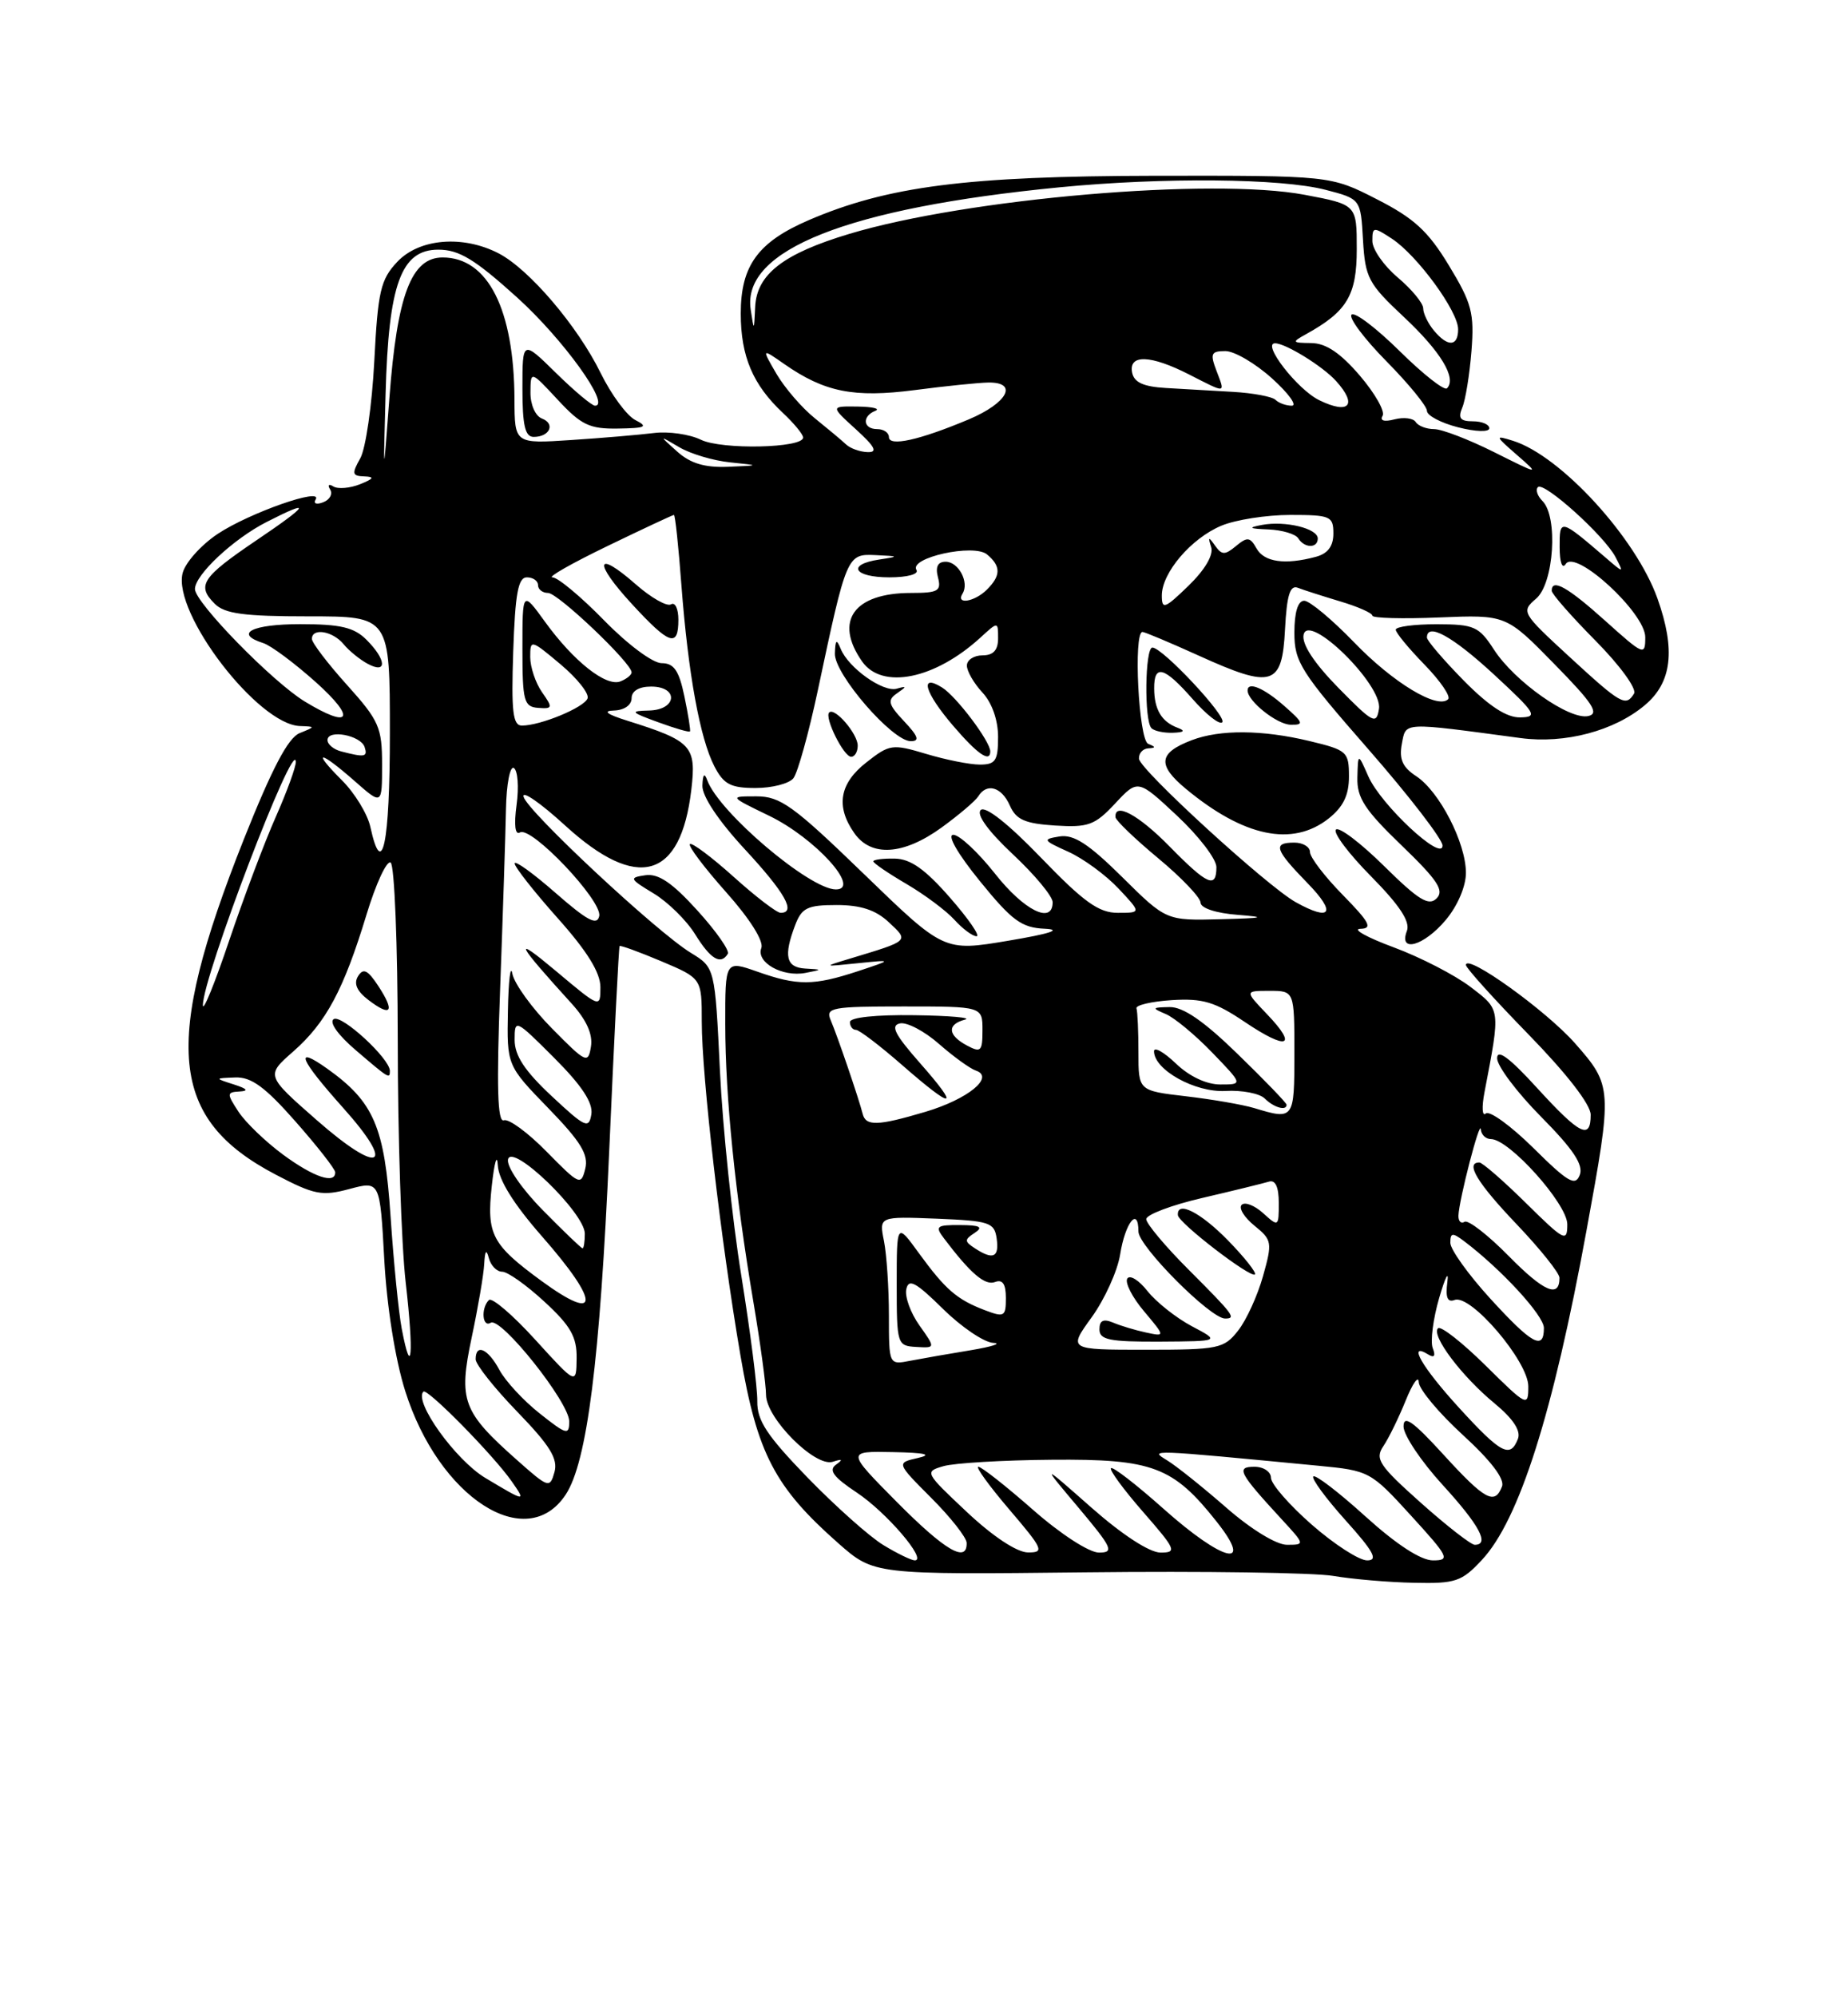 <?xml version="1.0" encoding="UTF-8" standalone="no"?>
<!DOCTYPE svg PUBLIC "-//W3C//DTD SVG 1.1//EN" "http://www.w3.org/Graphics/SVG/1.1/DTD/svg11.dtd" >
<svg xmlns="http://www.w3.org/2000/svg" xmlns:xlink="http://www.w3.org/1999/xlink" version="1.1" viewBox="0 0 237 256">
 <g >
 <path fill="currentColor"
d=" M 190.04 199.95 C 194.83 194.83 199.17 181.18 203.47 157.68 C 206.81 139.46 206.79 139.18 201.98 133.71 C 198.27 129.51 188.00 122.14 188.00 123.69 C 188.00 124.06 191.60 128.05 196.00 132.56 C 200.91 137.59 204.00 141.57 204.00 142.88 C 204.00 146.15 202.63 145.47 197.10 139.42 C 193.59 135.57 192.00 134.40 192.00 135.64 C 192.00 136.63 194.54 140.01 197.64 143.14 C 201.77 147.31 203.10 149.31 202.60 150.60 C 202.03 152.08 201.10 151.55 196.66 147.15 C 193.76 144.29 191.01 142.30 190.55 142.72 C 190.09 143.15 190.01 141.93 190.38 140.00 C 192.45 129.21 192.48 129.47 188.59 126.50 C 186.60 124.98 182.16 122.69 178.73 121.42 C 175.30 120.15 173.38 119.08 174.46 119.05 C 176.07 119.01 175.67 118.24 172.21 114.71 C 169.89 112.35 168.00 109.88 168.00 109.21 C 168.00 108.55 167.10 108.00 166.00 108.00 C 163.19 108.00 163.48 108.88 167.70 113.21 C 171.42 117.02 170.71 118.16 166.18 115.64 C 162.52 113.61 146.16 98.64 146.07 97.25 C 146.03 96.56 146.56 95.96 147.25 95.92 C 148.25 95.86 148.25 95.74 147.25 95.34 C 146.03 94.85 145.33 81.00 146.52 81.00 C 146.81 81.00 150.06 82.37 153.75 84.04 C 163.19 88.32 164.43 87.94 164.80 80.66 C 165.03 76.27 165.44 74.95 166.45 75.34 C 167.19 75.63 169.64 76.41 171.90 77.09 C 174.15 77.76 176.00 78.58 176.00 78.91 C 176.00 79.23 179.86 79.34 184.57 79.14 C 193.15 78.79 193.15 78.79 199.32 85.09 C 204.29 90.15 205.14 91.46 203.68 91.78 C 201.27 92.30 194.24 87.35 191.60 83.27 C 189.67 80.29 189.07 80.02 184.25 80.01 C 181.36 80.01 179.00 80.32 179.00 80.71 C 179.00 81.10 180.66 83.11 182.69 85.19 C 184.71 87.27 186.08 89.26 185.72 89.62 C 184.37 90.96 178.66 87.51 173.67 82.34 C 170.83 79.40 167.95 77.00 167.26 77.00 C 166.45 77.00 166.00 78.48 166.00 81.10 C 166.00 84.85 166.81 86.12 175.50 96.05 C 180.72 102.02 185.00 107.57 185.00 108.38 C 185.00 110.53 177.09 103.16 175.48 99.50 C 174.16 96.50 174.16 96.50 174.08 99.67 C 174.01 102.26 175.04 103.83 179.75 108.36 C 184.37 112.81 185.25 114.14 184.24 115.15 C 183.23 116.17 181.92 115.36 177.52 111.02 C 174.51 108.05 171.73 105.94 171.33 106.33 C 170.94 106.73 172.97 109.43 175.85 112.34 C 179.52 116.06 180.88 118.14 180.43 119.32 C 179.33 122.18 182.60 121.26 185.41 117.92 C 186.92 116.13 188.00 113.61 188.00 111.88 C 188.00 108.04 184.61 101.45 181.63 99.49 C 179.87 98.34 179.41 97.31 179.78 95.35 C 180.33 92.51 179.66 92.54 195.01 94.60 C 200.70 95.36 207.02 93.69 210.95 90.38 C 214.42 87.47 214.91 83.29 212.56 76.70 C 209.78 68.91 200.15 58.41 194.04 56.50 C 191.68 55.76 191.71 55.85 194.54 58.31 C 197.48 60.88 197.47 60.88 191.61 57.95 C 188.37 56.33 184.91 55.00 183.92 55.00 C 182.93 55.00 181.87 54.59 181.56 54.09 C 181.25 53.60 180.03 53.44 178.84 53.75 C 177.52 54.10 176.93 53.92 177.31 53.30 C 177.66 52.74 176.34 50.42 174.39 48.14 C 171.90 45.24 170.05 43.99 168.17 43.97 C 165.68 43.94 165.63 43.87 167.50 42.83 C 172.76 39.92 174.00 37.85 174.00 31.94 C 174.00 26.23 174.00 26.23 167.33 24.97 C 155.49 22.73 124.00 25.44 108.91 29.98 C 100.45 32.52 97.05 35.16 96.85 39.32 C 96.70 42.49 96.70 42.49 96.27 39.65 C 95.14 32.03 108.72 26.66 135.86 24.01 C 149.22 22.71 164.29 22.85 170.00 24.33 C 174.50 25.50 174.50 25.50 174.80 30.76 C 175.08 35.61 175.49 36.37 180.02 40.61 C 184.77 45.05 186.85 48.49 185.57 49.77 C 185.23 50.11 182.50 47.96 179.50 45.00 C 176.50 42.04 173.73 39.94 173.33 40.33 C 172.94 40.73 174.95 43.41 177.81 46.31 C 180.66 49.20 183.00 52.06 183.00 52.66 C 183.00 53.26 184.80 54.21 187.00 54.77 C 189.26 55.35 191.00 55.40 191.00 54.89 C 191.00 54.40 190.05 54.00 188.89 54.00 C 187.27 54.00 186.96 53.60 187.53 52.25 C 187.94 51.29 188.47 48.02 188.71 45.00 C 189.09 40.13 188.76 38.87 185.82 34.03 C 183.15 29.62 181.35 27.97 176.56 25.53 C 170.63 22.50 170.63 22.50 148.06 22.53 C 123.98 22.57 113.83 23.87 103.71 28.22 C 97.21 31.02 95.00 34.05 95.00 40.18 C 95.00 45.67 96.55 49.32 100.40 52.92 C 101.83 54.26 103.00 55.68 103.00 56.08 C 103.00 57.44 92.56 57.67 89.88 56.36 C 88.44 55.66 85.74 55.27 83.88 55.50 C 82.02 55.73 77.24 56.14 73.25 56.40 C 66.00 56.88 66.00 56.88 65.98 51.19 C 65.93 39.64 62.57 33.00 56.77 33.00 C 52.75 33.00 50.93 37.80 49.94 51.00 C 49.15 61.50 49.15 61.50 49.45 50.50 C 49.83 36.38 51.44 32.00 56.21 32.00 C 58.87 32.00 60.88 33.22 66.30 38.11 C 72.23 43.47 78.38 52.00 76.31 52.00 C 75.91 52.00 73.65 50.11 71.29 47.79 C 67.00 43.58 67.00 43.58 67.00 49.79 C 67.00 54.53 67.34 56.00 68.44 56.00 C 70.51 56.00 71.26 54.31 69.49 53.64 C 68.65 53.31 68.01 51.85 68.03 50.28 C 68.05 47.50 68.05 47.50 71.54 51.25 C 74.54 54.48 75.61 54.99 79.26 54.93 C 82.79 54.88 83.17 54.70 81.50 53.85 C 80.40 53.30 78.39 50.58 77.03 47.81 C 74.07 41.78 67.85 34.49 63.94 32.47 C 59.35 30.10 53.75 30.57 50.94 33.57 C 48.81 35.83 48.46 37.33 48.00 46.32 C 47.71 51.92 46.90 57.51 46.20 58.75 C 45.09 60.72 45.16 61.01 46.71 61.06 C 48.08 61.11 47.95 61.35 46.16 62.07 C 44.87 62.58 43.34 62.71 42.75 62.35 C 42.17 61.98 41.98 62.16 42.34 62.74 C 42.70 63.32 42.29 64.06 41.44 64.38 C 40.59 64.71 40.16 64.55 40.48 64.03 C 41.49 62.40 32.01 65.72 27.92 68.43 C 25.79 69.85 23.76 72.11 23.42 73.46 C 22.13 78.61 33.10 92.89 38.48 93.06 C 40.47 93.13 40.47 93.14 38.42 93.97 C 36.94 94.57 34.88 98.50 31.24 107.65 C 20.81 133.93 21.73 143.42 35.37 150.56 C 40.29 153.14 41.29 153.34 44.80 152.40 C 48.73 151.35 48.73 151.35 49.28 161.42 C 49.61 167.46 50.68 174.21 51.96 178.27 C 56.27 191.96 67.53 199.22 72.56 191.55 C 75.30 187.37 76.94 174.37 78.13 147.50 C 78.76 133.20 79.36 121.39 79.46 121.26 C 79.56 121.13 81.97 122.01 84.82 123.21 C 90.00 125.40 90.00 125.40 90.00 130.95 C 90.00 137.94 92.44 159.02 94.96 173.73 C 97.11 186.31 99.36 190.62 107.52 197.81 C 112.09 201.83 112.09 201.83 139.29 201.53 C 154.26 201.36 168.53 201.57 171.00 201.99 C 173.47 202.41 178.13 202.81 181.35 202.87 C 186.66 202.99 187.46 202.72 190.04 199.95 Z  M 170.37 104.93 C 172.27 103.43 173.00 101.93 173.00 99.53 C 173.00 96.35 172.76 96.14 167.93 94.98 C 161.89 93.53 156.46 93.49 152.84 94.87 C 148.56 96.50 148.38 98.04 152.10 101.12 C 159.53 107.27 165.74 108.56 170.37 104.93 Z  M 151.00 93.27 C 148.96 92.50 148.03 90.93 148.02 88.25 C 147.99 85.08 149.30 85.44 152.96 89.61 C 154.70 91.59 156.40 92.93 156.75 92.58 C 157.43 91.91 149.10 83.00 147.79 83.00 C 146.84 83.00 146.72 92.39 147.67 93.33 C 148.03 93.70 149.27 93.96 150.42 93.92 C 151.88 93.87 152.06 93.67 151.00 93.27 Z  M 164.69 90.47 C 162.10 88.19 160.00 87.30 160.00 88.50 C 160.00 89.86 163.74 92.84 165.50 92.89 C 167.27 92.93 167.18 92.65 164.69 90.47 Z  M 113.28 198.03 C 111.50 196.95 107.13 193.05 103.56 189.38 C 98.35 184.00 97.08 182.08 97.12 179.60 C 97.15 177.89 96.22 170.65 95.07 163.50 C 93.91 156.35 92.68 144.54 92.33 137.26 C 91.69 124.02 91.69 124.02 88.60 122.13 C 84.24 119.48 67.57 103.93 67.14 102.11 C 66.94 101.27 69.34 102.94 72.47 105.80 C 81.75 114.28 87.30 112.71 88.66 101.23 C 89.32 95.62 88.73 94.98 80.50 92.39 C 77.81 91.55 77.24 91.11 78.75 91.07 C 80.05 91.03 81.00 90.37 81.00 89.50 C 81.00 88.57 81.94 88.00 83.50 88.00 C 87.07 88.00 86.83 90.98 83.25 91.07 C 80.74 91.13 80.84 91.27 84.41 92.57 C 86.56 93.36 88.40 93.89 88.49 93.75 C 88.58 93.61 88.26 91.59 87.77 89.25 C 87.08 85.94 86.43 85.00 84.85 85.00 C 83.71 85.00 80.48 82.59 77.46 79.50 C 74.50 76.47 71.53 74.00 70.85 74.00 C 70.16 74.00 73.33 72.20 77.88 70.00 C 82.43 67.80 86.28 66.00 86.43 66.00 C 86.59 66.00 87.02 70.06 87.39 75.02 C 88.25 86.30 89.76 94.64 91.62 98.23 C 92.81 100.53 93.71 101.00 96.90 101.00 C 99.02 101.00 101.20 100.44 101.75 99.75 C 102.30 99.06 103.71 94.00 104.88 88.50 C 108.58 71.07 108.62 70.98 112.30 71.15 C 115.32 71.29 115.35 71.32 112.75 71.72 C 108.54 72.35 109.48 74.00 114.06 74.00 C 116.38 74.00 117.87 73.59 117.53 73.05 C 116.56 71.48 124.88 69.65 126.58 71.06 C 128.38 72.56 128.38 73.77 126.57 75.57 C 125.00 77.14 122.54 77.55 123.44 76.09 C 124.34 74.65 122.93 72.00 121.28 72.00 C 120.26 72.00 119.94 72.65 120.29 74.00 C 120.75 75.75 120.32 76.00 116.84 76.00 C 109.50 76.00 106.93 79.60 110.56 84.78 C 113.12 88.43 119.89 87.07 125.75 81.71 C 128.00 79.65 128.00 79.65 128.00 81.83 C 128.00 83.33 127.39 84.00 126.00 84.00 C 124.90 84.00 124.00 84.59 124.00 85.31 C 124.00 86.03 124.90 87.59 126.00 88.77 C 127.22 90.08 128.00 92.30 128.00 94.46 C 128.00 97.51 127.67 98.00 125.66 98.00 C 124.37 98.00 121.27 97.38 118.78 96.63 C 114.44 95.33 114.09 95.38 111.12 97.71 C 107.66 100.41 107.15 103.35 109.56 106.78 C 111.72 109.87 115.86 109.61 120.75 106.07 C 122.98 104.45 125.10 102.65 125.46 102.07 C 126.55 100.30 128.46 100.86 129.51 103.25 C 130.31 105.06 131.44 105.56 135.30 105.81 C 139.57 106.08 140.41 105.77 143.01 102.99 C 145.93 99.86 145.93 99.86 150.97 104.57 C 153.74 107.16 156.00 110.11 156.00 111.14 C 156.00 113.94 154.85 113.44 150.00 108.50 C 146.02 104.44 142.90 102.76 143.06 104.75 C 143.09 105.16 145.56 107.53 148.53 110.00 C 151.51 112.47 153.96 115.04 153.97 115.70 C 153.99 116.40 155.96 117.05 158.75 117.26 C 162.55 117.56 162.10 117.68 156.53 117.82 C 149.56 118.00 149.56 118.00 143.91 112.41 C 139.60 108.15 137.70 106.92 135.88 107.21 C 133.66 107.57 133.74 107.70 137.00 109.17 C 138.93 110.04 141.82 112.16 143.44 113.88 C 146.37 117.00 146.37 117.00 143.35 117.00 C 140.92 117.00 139.00 115.63 133.52 109.95 C 129.29 105.56 126.35 103.25 125.77 103.83 C 125.19 104.41 126.76 106.56 129.92 109.52 C 132.71 112.13 135.00 114.89 135.00 115.64 C 135.00 118.53 131.33 116.71 127.59 111.96 C 125.43 109.23 123.04 107.00 122.26 107.00 C 121.42 107.00 122.81 109.42 125.67 112.94 C 129.79 118.01 131.01 118.91 134.00 119.04 C 136.29 119.15 134.65 119.68 129.28 120.58 C 121.06 121.96 121.06 121.96 110.78 112.01 C 101.74 103.26 100.08 102.07 97.00 102.07 C 93.50 102.07 93.50 102.07 98.66 104.57 C 104.54 107.42 110.51 114.00 107.20 114.00 C 103.85 114.00 92.19 104.11 90.70 100.00 C 90.34 99.00 90.13 99.24 90.08 100.69 C 90.03 102.04 92.13 105.19 95.50 108.83 C 100.69 114.43 102.14 117.00 100.11 117.00 C 99.62 117.00 96.90 114.92 94.07 112.37 C 91.24 109.83 88.72 107.95 88.48 108.19 C 88.23 108.44 90.32 111.20 93.11 114.34 C 96.17 117.77 97.97 120.63 97.64 121.51 C 96.93 123.35 100.34 125.27 103.30 124.70 C 105.50 124.27 105.50 124.27 103.25 124.14 C 100.80 123.99 100.47 122.53 101.98 118.57 C 102.82 116.36 103.55 116.00 107.29 116.00 C 110.37 116.00 112.30 116.63 113.97 118.19 C 116.60 120.64 116.71 120.54 109.00 122.87 C 105.52 123.92 105.52 123.92 110.00 123.46 C 114.50 123.00 114.50 123.00 110.00 124.49 C 104.34 126.35 102.27 126.36 97.13 124.54 C 93.00 123.09 93.00 123.09 93.01 131.29 C 93.02 140.58 94.28 153.05 96.64 167.00 C 97.52 172.22 98.24 177.52 98.24 178.78 C 98.25 181.78 104.54 188.08 106.80 187.36 C 108.04 186.96 108.15 187.06 107.20 187.74 C 106.24 188.44 106.90 189.33 109.84 191.28 C 113.66 193.80 118.97 200.00 117.32 200.00 C 116.87 199.99 115.05 199.11 113.28 198.03 Z  M 93.34 122.25 C 93.59 121.84 91.83 119.33 89.42 116.68 C 86.21 113.14 84.44 111.94 82.77 112.18 C 80.65 112.49 80.72 112.64 83.82 114.51 C 85.64 115.60 88.04 117.96 89.15 119.75 C 91.13 122.95 92.44 123.73 93.34 122.25 Z  M 121.83 115.05 C 118.65 111.41 116.77 110.08 114.75 110.05 C 113.24 110.02 112.00 110.18 112.00 110.40 C 112.00 110.63 113.91 111.93 116.25 113.30 C 118.59 114.67 121.36 116.74 122.41 117.90 C 123.45 119.05 124.73 120.00 125.24 120.00 C 125.75 120.00 124.21 117.77 121.83 115.05 Z  M 110.00 95.57 C 110.00 94.05 107.05 90.62 106.34 91.32 C 105.70 91.96 108.20 97.00 109.16 97.00 C 109.62 97.00 110.00 96.36 110.00 95.57 Z  M 127.00 96.31 C 127.00 95.03 122.65 89.26 120.82 88.12 C 117.86 86.27 118.58 88.77 122.25 93.04 C 125.36 96.67 127.00 97.80 127.00 96.31 Z  M 115.95 92.45 C 113.91 90.28 113.77 89.74 115.03 88.87 C 116.32 87.98 116.31 87.90 115.00 88.27 C 113.26 88.77 108.81 85.61 107.82 83.17 C 107.28 81.85 107.13 81.98 107.07 83.77 C 106.99 86.40 114.44 95.00 116.80 95.00 C 117.98 95.00 117.77 94.38 115.95 92.45 Z  M 87.00 79.44 C 87.00 78.03 86.58 77.14 86.06 77.46 C 85.54 77.78 83.50 76.62 81.53 74.89 C 76.38 70.37 76.06 72.02 81.04 77.42 C 85.86 82.66 87.00 83.04 87.00 79.44 Z  M 168.23 195.42 C 165.35 192.90 163.00 190.20 163.00 189.42 C 163.00 188.64 162.05 188.00 160.88 188.00 C 158.47 188.00 158.87 188.76 164.39 194.75 C 167.36 197.97 167.37 198.00 165.05 198.00 C 163.69 198.00 160.44 196.01 157.28 193.25 C 154.29 190.64 150.87 187.90 149.67 187.17 C 147.38 185.77 147.19 185.77 169.10 187.87 C 175.59 188.49 175.80 188.60 180.95 194.25 C 185.81 199.57 186.02 200.00 183.77 200.00 C 182.22 200.00 179.09 197.96 175.13 194.38 C 171.71 191.28 168.70 188.97 168.43 189.24 C 168.16 189.50 170.02 192.03 172.56 194.86 C 176.18 198.88 176.78 200.00 175.33 200.00 C 174.30 200.00 171.11 197.94 168.23 195.42 Z  M 115.00 192.50 C 108.56 186.00 108.56 186.00 114.53 186.12 C 118.66 186.20 119.64 186.43 117.73 186.87 C 114.95 187.50 114.95 187.50 119.44 192.00 C 121.91 194.47 123.95 197.06 123.97 197.75 C 124.04 200.41 121.19 198.74 115.00 192.50 Z  M 124.00 193.80 C 118.60 188.73 118.54 188.63 121.00 187.92 C 122.38 187.52 128.62 187.15 134.88 187.10 C 147.83 186.99 150.43 187.96 156.05 195.06 C 160.90 201.19 156.85 200.19 149.20 193.37 C 145.74 190.29 142.72 187.95 142.48 188.18 C 142.25 188.41 144.11 190.94 146.61 193.80 C 150.81 198.61 150.98 199.00 148.83 199.00 C 147.42 198.99 143.93 196.72 140.00 193.26 C 133.50 187.53 133.50 187.53 138.33 193.26 C 142.65 198.40 142.92 199.00 140.94 199.00 C 139.68 199.00 136.02 196.63 132.46 193.50 C 129.01 190.47 125.87 188.00 125.47 188.00 C 125.08 188.00 126.87 190.47 129.46 193.50 C 133.79 198.57 133.97 199.00 131.83 198.98 C 130.42 198.97 127.33 196.93 124.00 193.80 Z  M 182.21 192.61 C 176.85 187.83 176.30 187.00 177.41 185.36 C 178.10 184.34 179.39 181.70 180.28 179.50 C 181.17 177.30 181.92 176.24 181.95 177.15 C 181.98 178.06 184.52 181.10 187.60 183.92 C 191.19 187.20 193.00 189.57 192.63 190.52 C 191.70 192.95 190.45 192.28 185.10 186.42 C 181.19 182.14 180.00 181.31 180.00 182.84 C 180.00 183.94 182.25 187.30 185.00 190.31 C 189.74 195.49 191.08 198.00 189.13 198.00 C 188.65 198.00 185.53 195.57 182.21 192.61 Z  M 62.24 189.43 C 58.42 187.14 53.03 179.63 54.30 178.37 C 54.78 177.88 63.23 186.46 65.61 189.85 C 67.49 192.54 67.42 192.53 62.24 189.43 Z  M 66.35 187.18 C 59.30 180.94 58.78 179.53 60.49 171.44 C 61.30 167.62 62.03 163.38 62.10 162.00 C 62.19 160.29 62.38 160.05 62.69 161.25 C 62.94 162.21 63.71 163.00 64.41 163.00 C 65.10 163.00 67.54 164.73 69.83 166.85 C 73.19 169.94 73.99 171.36 73.95 174.10 C 73.91 177.50 73.91 177.50 68.65 171.72 C 65.76 168.54 63.08 166.25 62.70 166.63 C 61.65 167.68 61.86 170.21 62.93 169.54 C 64.23 168.74 73.00 179.74 73.00 182.18 C 73.00 183.99 72.66 183.90 69.22 181.17 C 67.13 179.52 64.81 177.01 64.05 175.59 C 62.59 172.87 61.00 172.15 61.00 174.22 C 61.00 174.89 63.41 177.93 66.36 180.97 C 70.54 185.29 71.58 186.98 71.11 188.68 C 70.52 190.78 70.35 190.73 66.35 187.18 Z  M 187.10 180.42 C 182.36 175.23 180.45 171.92 183.17 173.61 C 183.94 174.08 184.14 173.80 183.74 172.78 C 183.42 171.92 183.79 169.04 184.57 166.36 C 185.35 163.69 185.82 162.76 185.62 164.31 C 185.36 166.30 185.63 166.97 186.55 166.62 C 188.61 165.83 196.00 174.49 196.00 177.69 C 196.00 180.35 195.84 180.28 190.52 175.02 C 187.51 172.05 184.76 169.90 184.42 170.25 C 183.51 171.16 187.47 176.42 191.68 179.88 C 194.05 181.84 195.07 183.38 194.67 184.42 C 193.69 186.96 192.50 186.33 187.10 180.42 Z  M 114.00 168.60 C 114.00 165.11 113.71 160.82 113.37 159.08 C 112.73 155.91 112.73 155.91 120.12 156.20 C 126.91 156.48 127.53 156.68 127.82 158.75 C 128.16 161.18 127.36 161.53 125.00 159.98 C 123.67 159.11 123.67 158.89 125.00 158.02 C 126.14 157.27 125.69 157.03 123.13 157.02 C 120.08 157.00 119.88 157.17 121.08 158.75 C 124.48 163.24 126.32 164.81 127.61 164.32 C 128.58 163.95 129.00 164.57 129.00 166.37 C 129.00 168.76 128.80 168.88 126.28 167.92 C 122.71 166.56 121.24 165.28 117.83 160.60 C 115.00 156.70 115.00 156.70 115.00 164.60 C 115.00 172.31 115.06 172.50 117.49 172.64 C 119.98 172.79 119.98 172.79 117.92 169.89 C 116.78 168.29 116.02 166.20 116.23 165.24 C 116.53 163.84 117.43 164.32 120.92 167.75 C 123.29 170.09 126.19 172.05 127.37 172.12 C 128.54 172.18 127.25 172.60 124.50 173.06 C 121.75 173.51 118.26 174.12 116.75 174.41 C 114.00 174.95 114.00 174.95 114.00 168.60 Z  M 51.52 170.30 C 51.12 168.21 50.48 161.74 50.09 155.92 C 49.32 144.42 47.96 141.24 41.96 136.97 C 37.65 133.91 38.40 135.73 44.00 141.99 C 50.89 149.68 48.73 150.68 40.61 143.56 C 34.10 137.85 34.10 137.85 37.61 134.77 C 41.82 131.07 44.07 126.87 47.00 117.24 C 48.21 113.26 49.60 110.25 50.10 110.56 C 50.59 110.87 51.00 121.10 51.01 133.31 C 51.01 145.51 51.47 159.50 52.03 164.39 C 53.09 173.57 52.79 176.98 51.52 170.30 Z  M 50.00 137.25 C 49.99 135.68 43.82 130.00 42.80 130.62 C 42.18 131.01 43.33 132.65 45.62 134.60 C 49.90 138.26 50.00 138.33 50.00 137.25 Z  M 48.53 126.40 C 47.16 124.31 46.59 124.04 45.92 125.12 C 45.33 126.06 45.76 127.04 47.26 128.18 C 50.18 130.40 50.68 129.69 48.53 126.40 Z  M 140.01 168.83 C 141.67 166.53 143.31 162.92 143.65 160.81 C 144.30 156.70 146.00 154.57 146.00 157.85 C 146.00 159.73 155.23 169.00 157.11 169.00 C 158.58 169.00 158.23 168.54 152.50 162.80 C 149.47 159.78 147.00 156.83 147.00 156.26 C 147.00 155.69 150.26 154.45 154.25 153.53 C 158.24 152.60 162.06 151.66 162.75 151.45 C 163.57 151.20 164.00 152.15 164.00 154.19 C 164.00 157.25 163.96 157.28 161.99 155.49 C 160.89 154.50 159.65 154.01 159.24 154.43 C 158.83 154.84 159.57 156.04 160.88 157.10 C 163.14 158.93 163.19 159.24 161.98 163.56 C 161.28 166.05 159.85 169.20 158.78 170.55 C 156.97 172.86 156.28 173.00 146.92 173.00 C 136.99 173.00 136.99 173.00 140.01 168.83 Z  M 152.84 169.98 C 150.83 168.91 148.28 166.89 147.17 165.49 C 146.06 164.08 144.90 163.36 144.57 163.88 C 144.25 164.40 145.21 166.29 146.72 168.07 C 149.45 171.32 149.45 171.32 146.97 170.79 C 145.61 170.50 143.71 169.93 142.75 169.52 C 141.50 169.00 141.00 169.25 141.00 170.39 C 141.00 171.73 142.28 171.99 148.75 171.96 C 156.50 171.91 156.50 171.91 152.84 169.98 Z  M 157.48 158.98 C 153.95 155.37 150.91 153.84 151.06 155.75 C 151.13 156.74 160.37 163.84 160.94 163.35 C 161.17 163.14 159.62 161.17 157.48 158.98 Z  M 191.10 166.42 C 188.30 163.35 186.00 160.14 186.00 159.30 C 186.00 157.99 186.27 157.96 187.75 159.07 C 192.52 162.67 198.00 168.61 198.00 170.21 C 198.00 173.14 196.48 172.31 191.10 166.42 Z  M 69.40 164.15 C 63.07 159.51 62.39 158.22 63.07 152.00 C 63.40 148.97 63.75 147.78 63.84 149.35 C 63.94 151.23 65.87 154.32 69.50 158.46 C 77.01 167.01 76.96 169.68 69.40 164.15 Z  M 193.50 161.00 C 190.84 158.30 188.29 156.32 187.83 156.60 C 187.37 156.89 187.02 156.53 187.04 155.81 C 187.11 153.78 189.82 143.34 189.91 144.75 C 189.96 145.44 190.55 146.00 191.21 146.00 C 193.55 146.00 201.00 154.31 201.00 156.92 C 201.00 159.26 200.64 159.07 195.72 154.22 C 192.81 151.35 190.11 149.00 189.72 149.00 C 187.87 149.00 189.46 151.63 194.50 156.91 C 197.53 160.09 200.00 163.18 200.00 163.78 C 200.00 166.43 198.01 165.58 193.50 161.00 Z  M 69.62 155.12 C 66.90 152.36 64.96 149.53 65.15 148.61 C 65.62 146.41 75.00 155.47 75.00 158.12 C 75.00 159.15 74.87 160.00 74.71 160.00 C 74.55 160.00 72.26 157.80 69.62 155.12 Z  M 70.12 147.63 C 67.71 145.17 65.24 143.36 64.62 143.59 C 63.80 143.91 63.67 139.34 64.14 126.76 C 64.49 117.27 64.83 106.89 64.89 103.69 C 64.95 100.50 65.41 98.13 65.90 98.44 C 66.40 98.75 66.56 100.87 66.25 103.15 C 65.90 105.76 66.06 107.08 66.68 106.70 C 68.11 105.81 77.26 115.45 76.85 117.41 C 76.58 118.68 75.32 118.01 71.25 114.45 C 68.36 111.92 66.00 110.22 66.00 110.67 C 66.01 111.13 68.48 114.27 71.50 117.66 C 75.30 121.91 77.00 124.66 77.00 126.53 C 77.00 129.24 76.98 129.23 71.25 124.42 C 65.66 119.74 66.18 120.80 73.31 128.63 C 75.21 130.72 76.04 132.56 75.79 134.13 C 75.43 136.38 75.17 136.26 70.78 131.81 C 68.24 129.24 65.96 126.09 65.71 124.81 C 65.47 123.54 65.21 125.66 65.14 129.53 C 65.00 136.56 65.00 136.56 70.31 142.03 C 74.49 146.33 75.50 147.99 75.06 149.79 C 74.52 151.99 74.31 151.89 70.12 147.63 Z  M 36.31 148.00 C 34.06 146.34 31.49 143.87 30.59 142.50 C 29.06 140.16 29.07 139.99 30.73 139.90 C 31.94 139.83 31.71 139.55 30.00 139.00 C 27.50 138.20 27.50 138.20 30.17 138.10 C 32.22 138.02 34.00 139.32 37.90 143.75 C 40.69 146.91 42.98 149.84 42.99 150.25 C 43.02 151.82 40.24 150.89 36.31 148.00 Z  M 70.75 140.49 C 67.30 137.27 66.00 135.30 66.00 133.29 C 66.00 130.57 66.09 130.61 71.09 135.61 C 74.63 139.15 76.07 141.35 75.84 142.82 C 75.53 144.73 75.05 144.51 70.75 140.49 Z  M 110.63 142.75 C 110.18 140.93 107.41 132.80 106.53 130.75 C 105.85 129.15 106.65 129.00 115.89 129.00 C 126.00 129.00 126.00 129.00 126.00 132.04 C 126.00 134.76 125.80 134.96 124.00 134.00 C 121.53 132.68 121.43 131.30 123.75 130.69 C 124.71 130.44 121.79 130.18 117.25 130.12 C 112.34 130.05 109.00 130.40 109.00 131.00 C 109.00 131.55 109.35 132.00 109.77 132.00 C 110.19 132.00 112.85 134.03 115.68 136.50 C 122.34 142.32 123.25 142.23 117.98 136.25 C 114.74 132.57 114.16 131.43 115.43 131.17 C 116.32 130.99 118.58 132.18 120.43 133.81 C 122.29 135.44 124.41 136.97 125.15 137.22 C 127.61 138.05 124.14 140.88 118.70 142.50 C 112.54 144.33 111.03 144.37 110.63 142.75 Z  M 160.83 142.02 C 159.36 141.58 155.42 140.90 152.08 140.51 C 146.00 139.80 146.00 139.80 146.00 134.90 C 146.00 132.21 145.89 129.66 145.75 129.25 C 145.61 128.84 147.65 128.36 150.27 128.19 C 154.25 127.94 155.81 128.41 159.64 130.99 C 165.10 134.67 166.50 134.18 162.49 129.99 C 159.63 127.00 159.63 127.00 162.81 127.00 C 166.00 127.00 166.00 127.00 166.00 135.00 C 166.00 143.50 165.95 143.57 160.83 142.02 Z  M 165.00 141.60 C 165.00 141.37 162.19 138.46 158.75 135.12 C 154.40 130.88 151.74 129.05 150.00 129.08 C 147.72 129.12 147.68 129.20 149.50 129.97 C 150.60 130.43 153.28 132.65 155.45 134.90 C 159.41 139.00 159.41 139.00 156.51 139.00 C 154.72 139.00 152.53 137.97 150.80 136.31 C 149.26 134.84 148.00 134.13 148.00 134.74 C 148.00 137.13 153.29 140.06 157.18 139.83 C 159.28 139.71 161.55 140.15 162.20 140.80 C 163.36 141.96 165.00 142.42 165.00 141.60 Z  M 26.02 128.85 C 25.98 125.29 37.78 94.40 37.94 97.63 C 37.97 98.24 36.83 101.39 35.40 104.63 C 33.96 107.86 31.27 115.00 29.41 120.50 C 27.56 126.00 26.03 129.76 26.02 128.85 Z  M 47.50 106.00 C 47.14 104.34 45.49 101.64 43.84 100.00 C 39.92 96.08 40.96 96.14 45.47 100.10 C 49.00 103.21 49.00 103.21 49.00 98.00 C 49.00 93.24 48.62 92.37 44.50 87.79 C 42.02 85.04 40.00 82.38 40.00 81.89 C 40.00 80.44 42.65 80.87 44.05 82.55 C 44.75 83.41 46.16 84.55 47.17 85.09 C 49.67 86.43 49.57 84.57 47.00 82.00 C 45.41 80.41 43.67 80.00 38.50 80.00 C 32.32 80.00 29.95 81.21 33.77 82.43 C 34.75 82.74 37.78 85.00 40.52 87.45 C 45.75 92.14 44.96 93.49 39.08 89.91 C 34.93 87.38 25.00 77.22 25.00 75.50 C 25.00 73.69 29.93 69.07 34.20 66.90 C 40.11 63.88 39.68 64.67 32.89 69.25 C 25.89 73.99 25.19 75.04 27.53 77.38 C 28.81 78.67 31.30 79.00 39.57 79.00 C 50.00 79.00 50.00 79.00 50.00 94.00 C 50.00 108.17 49.01 112.90 47.50 106.00 Z  M 43.75 96.31 C 42.79 96.06 42.00 95.41 42.00 94.86 C 42.00 93.44 46.26 94.24 46.76 95.75 C 47.18 97.03 46.79 97.10 43.75 96.31 Z  M 65.82 83.50 C 66.07 76.07 66.45 74.00 67.57 74.00 C 68.36 74.00 69.00 74.45 69.00 75.00 C 69.00 75.55 69.58 76.00 70.29 76.00 C 71.55 76.00 81.00 84.98 81.00 86.18 C 81.00 86.51 80.35 87.03 79.56 87.34 C 77.72 88.05 73.57 84.77 69.89 79.69 C 67.00 75.70 67.00 75.70 67.00 83.14 C 67.00 89.87 67.19 90.59 69.01 90.73 C 70.88 90.87 70.92 90.72 69.51 88.72 C 68.68 87.53 68.00 85.50 68.00 84.22 C 68.00 81.94 68.08 81.95 71.89 85.15 C 74.03 86.95 75.59 88.91 75.35 89.52 C 74.90 90.69 69.32 93.00 66.93 93.00 C 65.77 93.00 65.56 91.22 65.82 83.50 Z  M 171.65 88.17 C 168.54 85.00 166.94 82.57 167.18 81.37 C 167.76 78.41 177.32 87.77 176.85 90.84 C 176.53 92.92 176.11 92.71 171.65 88.17 Z  M 187.71 87.22 C 185.12 84.58 183.00 82.11 183.00 81.72 C 183.00 79.74 186.27 81.54 191.59 86.45 C 196.99 91.44 197.28 91.91 194.96 91.95 C 193.22 91.99 190.95 90.50 187.71 87.22 Z  M 201.26 84.17 C 195.14 78.54 195.06 78.40 197.01 76.72 C 199.29 74.77 199.84 66.24 197.82 64.22 C 197.17 63.57 196.90 62.77 197.23 62.44 C 197.99 61.67 205.77 68.68 207.19 71.41 C 208.27 73.50 208.27 73.50 205.89 71.45 C 200.08 66.47 200.00 66.45 200.02 70.13 C 200.02 72.08 200.35 72.99 200.80 72.29 C 202.04 70.33 211.00 78.56 211.00 81.67 C 211.00 84.09 210.80 84.00 205.89 79.59 C 201.06 75.25 199.00 74.09 199.00 75.72 C 199.00 76.12 201.53 79.00 204.62 82.12 C 207.74 85.27 209.94 88.29 209.56 88.90 C 208.50 90.62 207.90 90.28 201.26 84.17 Z  M 149.00 76.33 C 149.00 73.41 152.76 69.00 156.64 67.38 C 158.45 66.62 162.43 66.00 165.47 66.00 C 170.63 66.00 171.00 66.16 171.00 68.38 C 171.00 70.01 170.29 70.96 168.75 71.37 C 164.80 72.43 162.13 72.05 161.15 70.30 C 160.32 68.83 159.97 68.78 158.52 69.98 C 157.09 71.17 156.70 71.16 155.83 69.94 C 154.99 68.75 154.90 68.78 155.33 70.13 C 155.65 71.13 154.53 73.03 152.42 75.08 C 149.37 78.03 149.00 78.17 149.00 76.33 Z  M 169.00 69.02 C 169.00 67.73 164.83 66.72 161.85 67.28 C 159.99 67.63 160.17 67.76 162.69 67.86 C 164.45 67.94 166.16 68.45 166.50 69.00 C 167.29 70.28 169.00 70.30 169.00 69.02 Z  M 86.86 57.89 C 84.50 55.78 84.50 55.78 87.11 57.32 C 88.55 58.17 91.47 59.04 93.61 59.26 C 97.50 59.66 97.50 59.66 93.36 59.83 C 90.39 59.95 88.55 59.40 86.86 57.89 Z  M 108.50 56.96 C 107.95 56.44 106.15 54.94 104.50 53.61 C 102.85 52.29 100.64 49.72 99.58 47.92 C 97.67 44.63 97.67 44.63 100.58 46.66 C 105.75 50.26 109.49 51.01 117.30 50.00 C 121.26 49.48 125.51 49.05 126.75 49.03 C 130.64 48.98 129.21 51.66 124.25 53.75 C 117.89 56.42 114.00 57.28 114.00 56.02 C 114.00 55.46 113.33 55.00 112.50 55.00 C 110.68 55.00 110.51 53.36 112.25 52.66 C 112.94 52.38 111.92 52.14 110.00 52.11 C 106.50 52.06 106.50 52.06 109.77 55.03 C 112.23 57.27 112.60 57.99 111.27 57.95 C 110.29 57.92 109.05 57.48 108.50 56.96 Z  M 169.20 51.30 C 166.40 49.95 161.78 44.00 163.52 44.00 C 164.87 44.00 169.65 46.95 171.35 48.84 C 174.13 51.91 173.03 53.17 169.20 51.30 Z  M 163.58 51.25 C 163.17 50.84 160.73 50.38 158.17 50.23 C 155.60 50.08 151.71 49.86 149.52 49.73 C 146.64 49.56 145.44 49.02 145.19 47.75 C 144.73 45.38 147.56 45.48 152.50 48.00 C 157.35 50.47 157.14 50.50 156.00 47.50 C 155.17 45.32 155.32 45.00 157.15 45.00 C 158.31 45.00 161.00 46.58 163.13 48.50 C 165.26 50.42 166.40 52.00 165.67 52.00 C 164.93 52.00 164.00 51.66 163.58 51.25 Z  M 183.89 42.36 C 183.14 41.46 182.52 40.18 182.52 39.51 C 182.51 38.85 181.04 37.07 179.25 35.56 C 177.46 34.05 176.00 31.95 176.00 30.89 C 176.00 29.06 176.13 29.04 178.50 30.59 C 181.75 32.72 187.00 39.89 187.00 42.20 C 187.00 44.44 185.67 44.51 183.89 42.36 Z "/>
</g>
</svg>